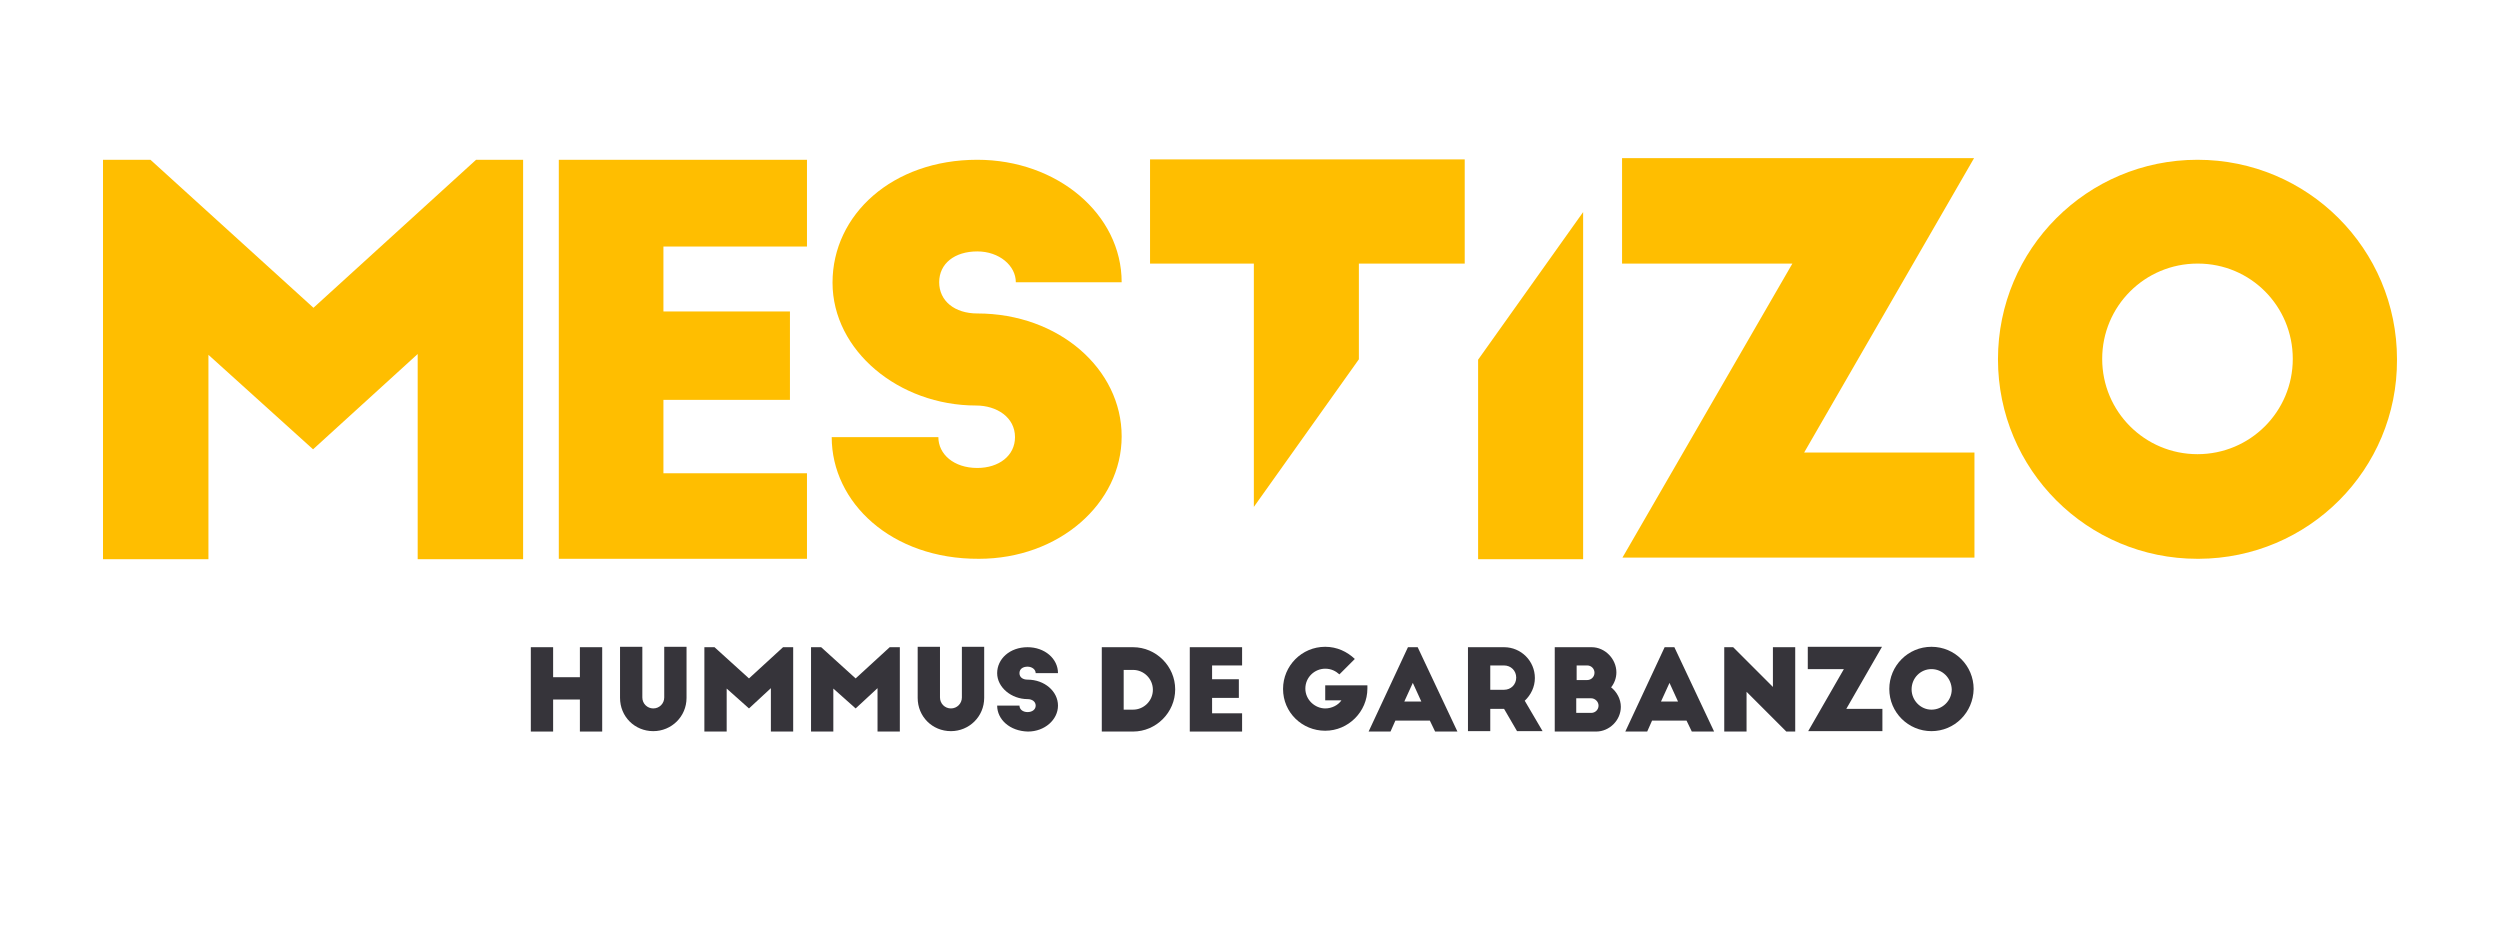 <?xml version="1.0" encoding="utf-8"?>
<!-- Generator: Adobe Illustrator 25.4.1, SVG Export Plug-In . SVG Version: 6.00 Build 0)  -->
<svg version="1.1" id="Capa_1" xmlns="http://www.w3.org/2000/svg" xmlns:xlink="http://www.w3.org/1999/xlink" x="0px" y="0px"
	 viewBox="0 0 616.5 228.4" style="enable-background:new 0 0 616.5 228.4;" xml:space="preserve">
<style type="text/css">
	.st0{enable-background:new    ;}
	.st1{fill:#36343A;}
	.st2{fill:#FFBE00;}
</style>
<g class="st0">
	<path class="st1" d="M130.9,159.6h5.5v7.4h6.6v-7.4h5.5v20.8h-5.5v-7.9h-6.6v7.9h-5.5V159.6z"/>
</g>
<g class="st0">
	<path class="st1" d="M152.9,172.1v-12.6h5.5V172c0,1.5,1.2,2.7,2.7,2.7c1.5,0,2.7-1.2,2.7-2.7v-12.5h5.5v12.6
		c0,4.6-3.7,8.2-8.2,8.2C156.5,180.3,152.9,176.7,152.9,172.1z"/>
</g>
<g class="st0">
	<path class="st1" d="M173.7,159.6h2.5l8.5,7.7l8.4-7.7h2.5v20.8h-5.5v-10.7l-5.4,5l-5.5-4.9v10.6h-5.5V159.6z"/>
</g>
<g class="st0">
	<path class="st1" d="M200,159.6h2.5l8.5,7.7l8.4-7.7h2.5v20.8h-5.5v-10.7l-5.4,5l-5.5-4.9v10.6H200V159.6z"/>
</g>
<g class="st0">
	<path class="st1" d="M226.3,172.1v-12.6h5.5V172c0,1.5,1.2,2.7,2.7,2.7c1.5,0,2.7-1.2,2.7-2.7v-12.5h5.5v12.6
		c0,4.6-3.7,8.2-8.2,8.2C229.9,180.3,226.3,176.7,226.3,172.1z"/>
</g>
<g class="st0">
	<path class="st1" d="M245.9,174h5.5c0,0.9,0.8,1.6,2,1.6c1.1,0,2-0.6,2-1.6c0-1-0.9-1.6-2-1.6c-4,0-7.5-2.9-7.5-6.4
		s3.1-6.4,7.5-6.4c4.2,0,7.5,2.8,7.5,6.4h-5.5c0-0.9-0.9-1.6-2-1.6c-1.2,0-2,0.6-2,1.6c0,1,0.8,1.6,2,1.6c4.2,0,7.5,2.9,7.5,6.4
		c0,3.5-3.3,6.4-7.4,6.4C249,180.3,245.9,177.4,245.9,174z"/>
</g>
<g class="st0">
	<path class="st1" d="M271.7,159.6h7.7c5.7,0,10.4,4.7,10.4,10.4c0,5.7-4.7,10.4-10.4,10.4h-7.7V159.6z M279.4,175
		c2.7,0,4.9-2.2,4.9-4.9c0-2.7-2.2-4.9-4.9-4.9h-2.3v9.8H279.4z"/>
</g>
<g class="st0">
	<path class="st1" d="M293.4,159.6h12.9v4.5h-7.4v3.4h6.6v4.6h-6.6v3.8h7.4v4.5h-12.9V159.6z"/>
</g>
<g class="st0">
	<path class="st1" d="M316.4,169.9c0-5.7,4.6-10.4,10.4-10.4c2.9,0,5.4,1.2,7.3,3l-3.8,3.8c-0.9-0.8-2-1.4-3.5-1.4
		c-2.6,0-4.9,2.1-4.9,4.9s2.4,4.9,4.9,4.9c1.6,0,3.2-0.8,4-2h-4v-3.7h10.4v0.8c0,5.7-4.7,10.4-10.4,10.4S316.4,175.7,316.4,169.9z"
		/>
</g>
<g class="st0">
	<path class="st1" d="M347.2,159.6h2.4l9.8,20.8h-5.5l-1.3-2.7h-8.5l-1.2,2.7h-5.4L347.2,159.6z M350.5,173l-2.1-4.6l-2.1,4.6H350.5
		z"/>
</g>
<g class="st0">
	<path class="st1" d="M362.1,159.6h8.8c4.2,0,7.6,3.4,7.6,7.6c0,2.2-1,4.2-2.5,5.6l4.4,7.5h-6.3l-3.2-5.5h-3.4v5.5h-5.5V159.6z
		 M370.9,170.1c1.7,0,3-1.3,3-3c0-1.7-1.3-3-3-3h-3.4v6H370.9z"/>
</g>
<g class="st0">
	<path class="st1" d="M383.3,159.6h9.2c3.3,0,6.1,2.9,6.1,6.2c0,1.4-0.5,2.7-1.3,3.7c1.4,1.1,2.4,2.9,2.4,4.8c0,3.3-2.8,6.1-6.1,6.1
		h-10.2V159.6z M391.4,167.7c1,0,1.8-0.8,1.8-1.8s-0.8-1.8-1.8-1.8h-2.6v3.6H391.4z M392.4,175.8c1,0,1.8-0.8,1.8-1.8
		s-0.9-1.8-1.8-1.8h-3.7v3.6H392.4z"/>
</g>
<g class="st0">
	<path class="st1" d="M410.5,159.6h2.4l9.8,20.8h-5.5l-1.3-2.7h-8.5l-1.2,2.7h-5.4L410.5,159.6z M413.8,173l-2.1-4.6l-2.1,4.6H413.8
		z"/>
</g>
<g class="st0">
	<path class="st1" d="M425.2,159.6h2.2l9.8,9.8v-9.8h5.5v20.8h-2.2l-9.8-9.8v9.8h-5.5V159.6z"/>
</g>
<g class="st0">
	<path class="st1" d="M454.7,165h-8.9v-5.5h18.3l-8.8,15.3h8.9v5.5h-18.3L454.7,165z"/>
</g>
<g class="st0">
	<path class="st1" d="M476.3,180.3c-5.7,0-10.4-4.6-10.4-10.4c0-5.7,4.6-10.4,10.4-10.4s10.4,4.7,10.4,10.4
		C486.6,175.7,482,180.3,476.3,180.3z M476.3,165c-2.7,0-4.9,2.2-4.9,5c0,2.7,2.2,5,4.9,5c2.7,0,5-2.2,5-5
		C481.2,167.2,479,165,476.3,165z"/>
</g>
<path class="st2" d="M25.4,39.4h11.7l40.2,36.5l40.1-36.5H129v98.5h-26V87.3l-25.8,23.5L51.4,87.5v50.4h-26L25.4,39.4z"/>
<path class="st2" d="M137.8,39.4H199v21.4h-35.4v16h31.2v21.8h-31.2v18.1H199v21.1h-61.2V39.4z"/>
<path class="st2" d="M205.1,107.8h26.3c0,4.2,3.8,7.6,9.6,7.6c5.3,0,9.3-3,9.3-7.6c0-4.9-4.5-7.8-9.6-7.8c-19,0-35.4-13.5-35.4-30.3
	s14.8-30.3,35.7-30.3c19.7,0,35.6,13.4,35.6,30.2h-26.1c0-4.1-4.1-7.6-9.5-7.6c-5.6,0-9.4,3-9.4,7.6s3.8,7.7,9.4,7.7
	c20.1,0,35.6,13.7,35.6,30.3s-15.5,30.2-35.2,30.2C219.8,137.9,205.1,123.9,205.1,107.8z"/>
<path class="st2" d="M309.2,65h-25.6V39.3h77.6V65h-26.1v23.6L309.2,125V65z"/>
<path class="st2" d="M364.5,88.7l25.9-36.4v85.6h-25.9V88.7z"/>
<path class="st2" d="M442,65h-42V39h86.8l-41.9,72.6h42v25.9h-86.8L442,65z"/>
<path class="st2" d="M541.9,137.8c-27.2,0-49.2-22-49.2-49.2s22-49.2,49.2-49.2s49.2,22,49.2,49.2c0,0,0,0.1,0,0.1
	c0.1,27.1-21.8,49-48.9,49.1C542.2,137.8,542,137.8,541.9,137.8z M541.9,65c-13,0-23.5,10.5-23.5,23.5c0,13,10.5,23.5,23.5,23.5
	c13,0,23.5-10.5,23.5-23.5c0,0,0,0,0,0c0-13-10.4-23.5-23.4-23.5C542,65,542,65,541.9,65L541.9,65z"/>
</svg>
